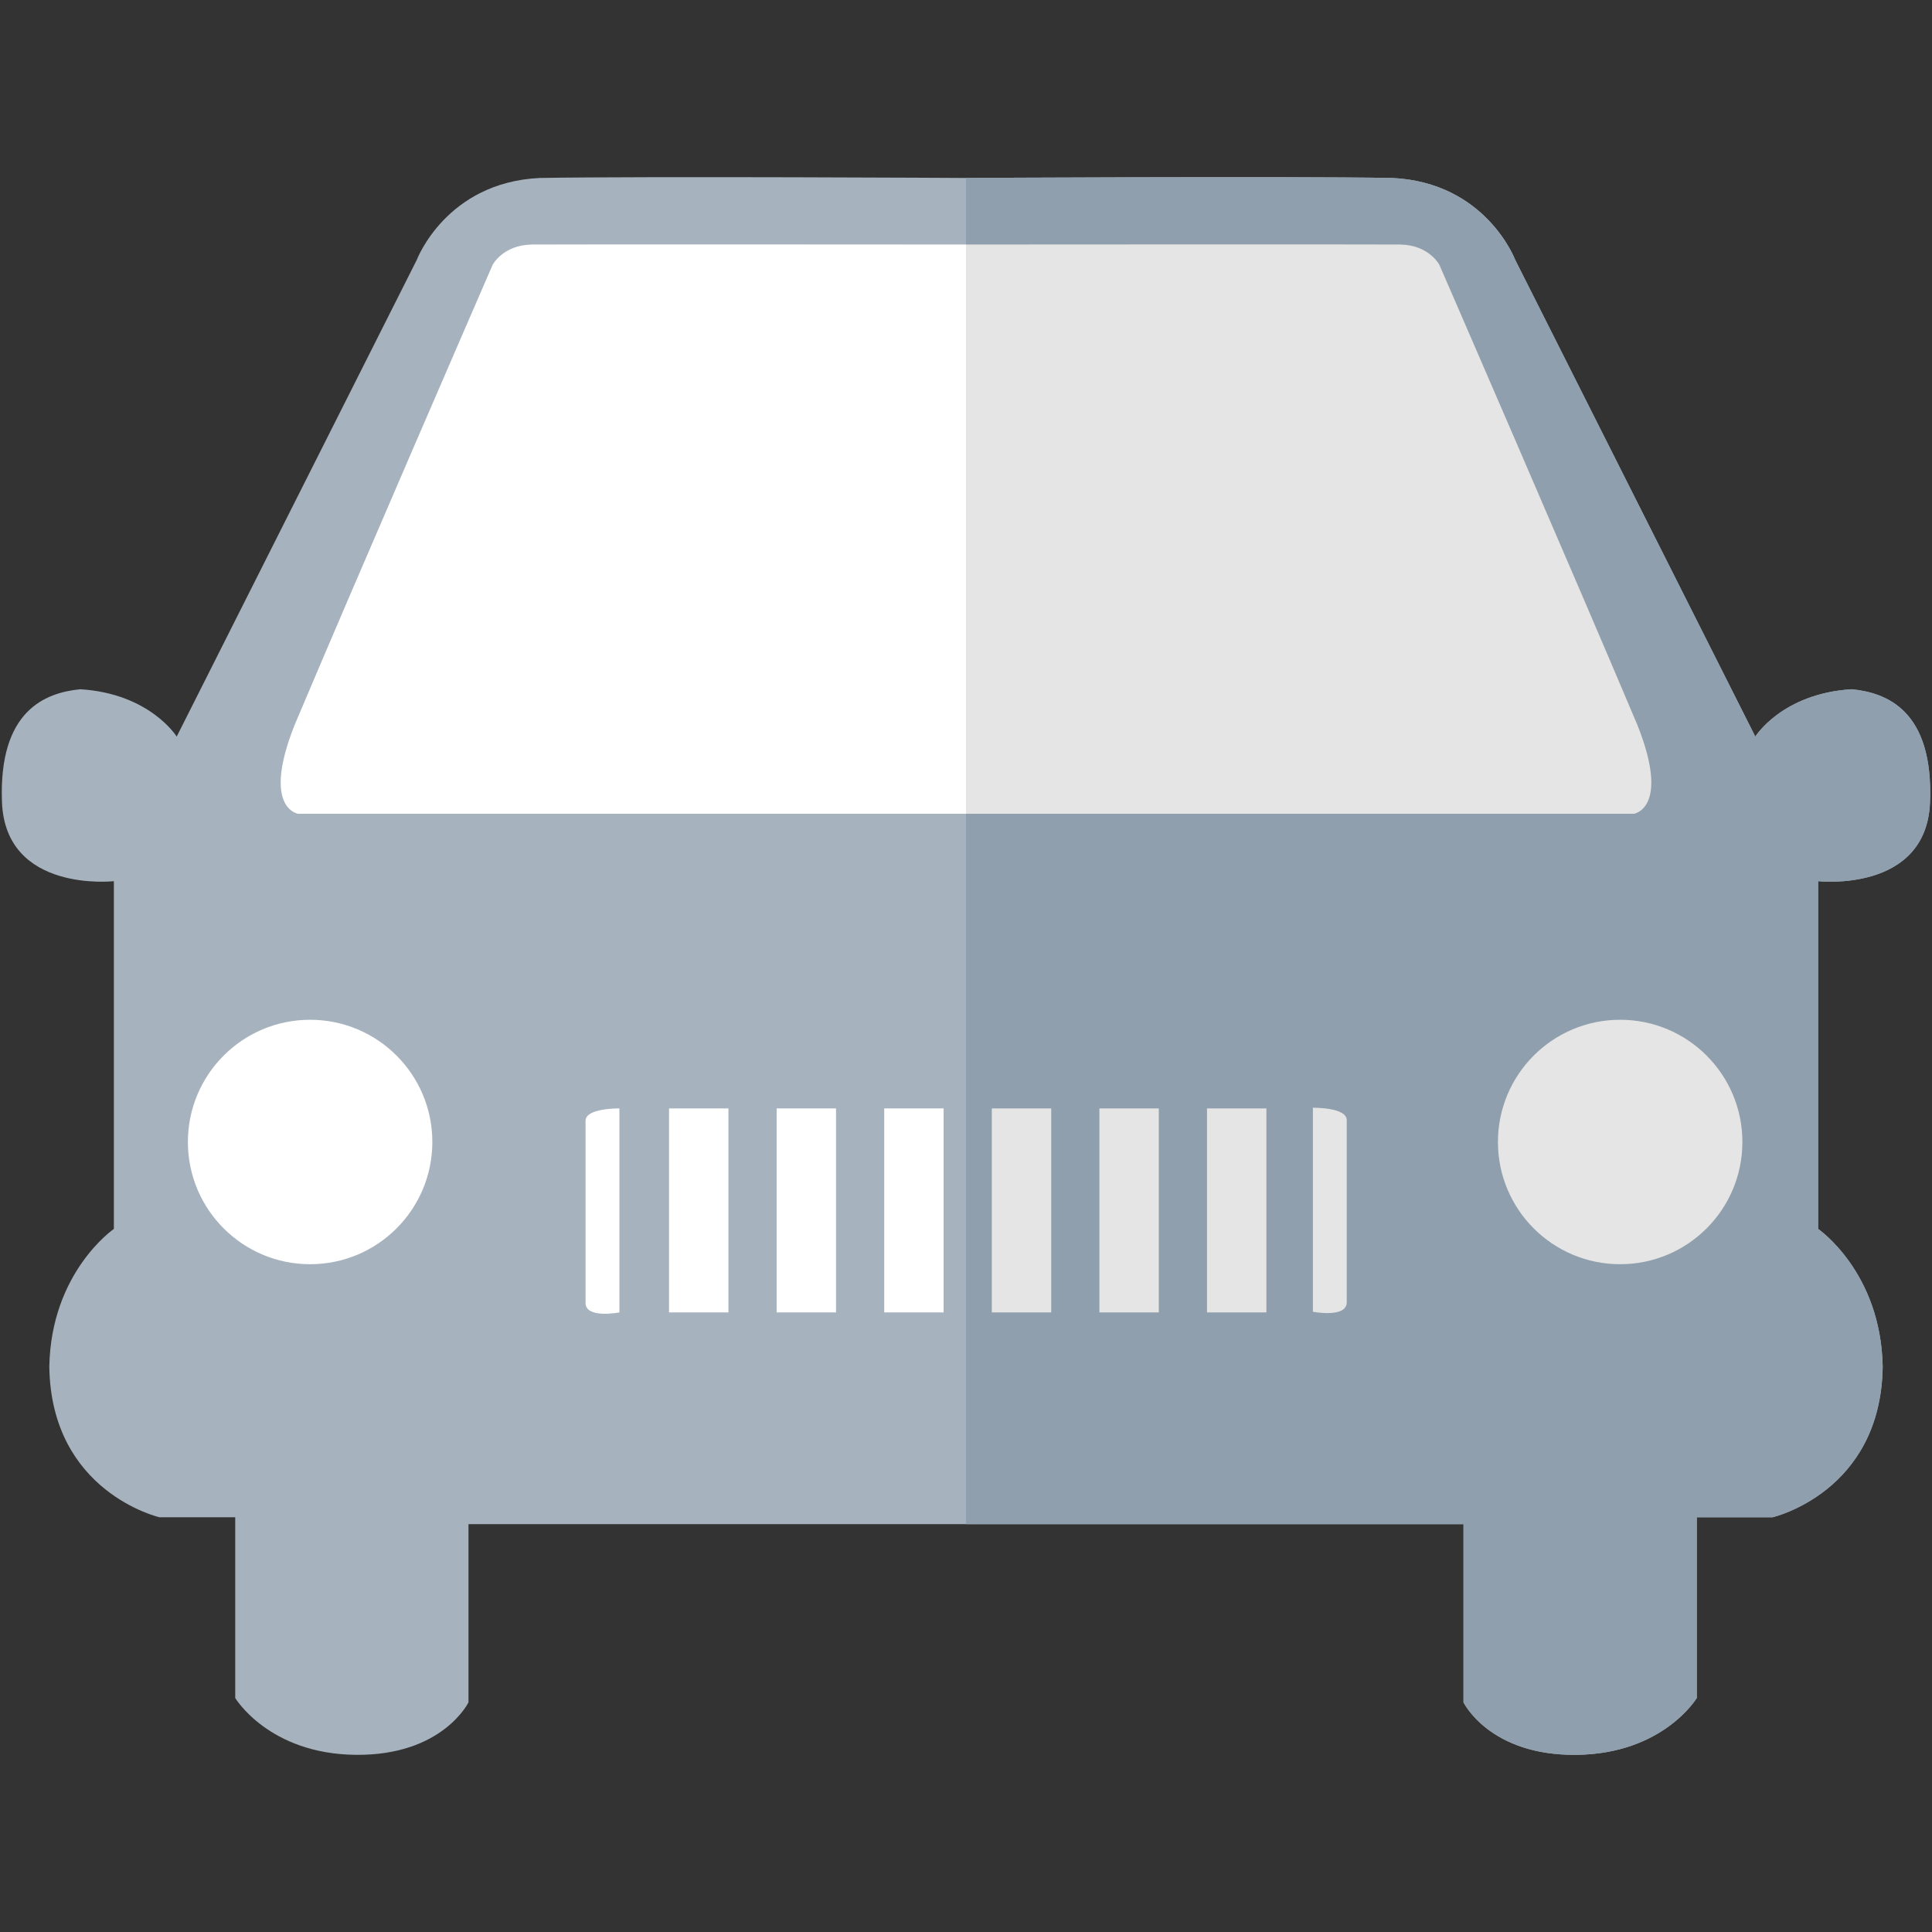 <?xml version="1.0" encoding="utf-8"?>
<!-- Generator: Adobe Illustrator 17.0.0, SVG Export Plug-In . SVG Version: 6.00 Build 0)  -->
<!DOCTYPE svg PUBLIC "-//W3C//DTD SVG 1.1//EN" "http://www.w3.org/Graphics/SVG/1.1/DTD/svg11.dtd">
<svg version="1.1" id="Layer_2" xmlns="http://www.w3.org/2000/svg" xmlns:xlink="http://www.w3.org/1999/xlink" x="0px" y="0px"
	 width="512px" height="512px" viewBox="0 0 512 512" enable-background="new 0 0 512 512" xml:space="preserve">
<rect x="0" y="0" width="512" height="512" fill="#333333" stroke="none"/>
<path fill="#A6B2BD" d="M490.721,182.656c-18.477,1.141-25.548,12.546-25.548,12.546L401.531,68.831c0,0-7.756-20.53-32.619-21.67
	c-28.514-0.483-112.912,0-112.912,0s-84.398-0.483-112.912,0c-24.864,1.141-32.619,21.67-32.619,21.67L46.827,195.202
	c0,0-7.071-11.405-25.548-12.546c-9.352,0.912-21.67,5.703-20.758,29.882s29.654,20.986,29.654,20.986v92.155
	c0,0-16.652,11.405-17.108,36.497c0.456,33.303,29.198,39.918,29.198,39.918h20.073v47.902c0,0,8.896,14.827,31.935,15.055
	c23.039,0.228,29.882-13.914,29.882-13.914v-47.218H256h131.845v47.218c0,0,6.843,14.143,29.882,13.914
	c23.039-0.228,31.935-15.055,31.935-15.055v-47.902h20.073c0,0,28.741-6.615,29.198-39.918
	c-0.456-25.092-17.108-36.497-17.108-36.497v-92.155c0,0,28.741,3.193,29.654-20.986
	C512.391,188.359,500.073,183.568,490.721,182.656z"/>
<path fill="#909FAD" d="M368.912,47.161c24.864,1.141,32.619,21.67,32.619,21.67l63.641,126.371c0,0,7.071-11.405,25.548-12.546
	c9.352,0.912,21.67,5.703,20.758,29.882c-0.912,24.179-29.654,20.986-29.654,20.986v92.155c0,0,16.652,11.405,17.108,36.497
	c-0.456,33.303-29.198,39.918-29.198,39.918h-20.073v47.902c0,0-8.896,14.827-31.935,15.055
	c-23.039,0.228-29.882-13.914-29.882-13.914v-47.218H256V47.161C256,47.161,340.398,46.678,368.912,47.161z"/>
<path fill="#E5E5E5" d="M256,64.801v150.854h177.01c0,0,9.732-1.407,0.912-23.533C418.012,154.371,381.458,70.2,381.458,70.2
	s-2.737-5.322-10.493-5.398C363.21,64.725,256,64.801,256,64.801z"/>
<path fill="#FFFFFF" d="M256,64.801v150.854H78.99c0,0-9.733-1.407-0.912-23.533C93.988,154.371,130.542,70.2,130.542,70.2
	s2.737-5.322,10.493-5.398C148.79,64.725,256,64.801,256,64.801z"/>
<circle fill="#FFFFFF" cx="82.183" cy="302.639" r="32.391"/>
<circle fill="#E5E5E5" cx="429.36" cy="302.639" r="32.391"/>
<rect x="177.304" y="293.743" fill="#FFFFFF" width="15.739" height="54.061"/>
<path fill="#FFFFFF" d="M164.149,347.804c0,0-8.972,1.747-8.972-2.51c0-4.257,0-44.859,0-48.281s8.972-3.27,8.972-3.27V347.804z"/>
<rect x="205.817" y="293.743" fill="#FFFFFF" width="15.739" height="54.061"/>
<rect x="234.33" y="293.743" fill="#FFFFFF" width="15.739" height="54.061"/>
<rect x="262.843" y="293.743" fill="#E5E5E5" width="15.739" height="54.061"/>
<rect x="291.356" y="293.743" fill="#E5E5E5" width="15.739" height="54.061"/>
<rect x="319.87" y="293.743" fill="#E5E5E5" width="15.739" height="54.061"/>
<path fill="#E5E5E5" d="M347.927,347.627c0,0,8.972,1.747,8.972-2.51s0-44.859,0-48.281c0-3.422-8.972-3.27-8.972-3.27V347.627z"/>
</svg>
